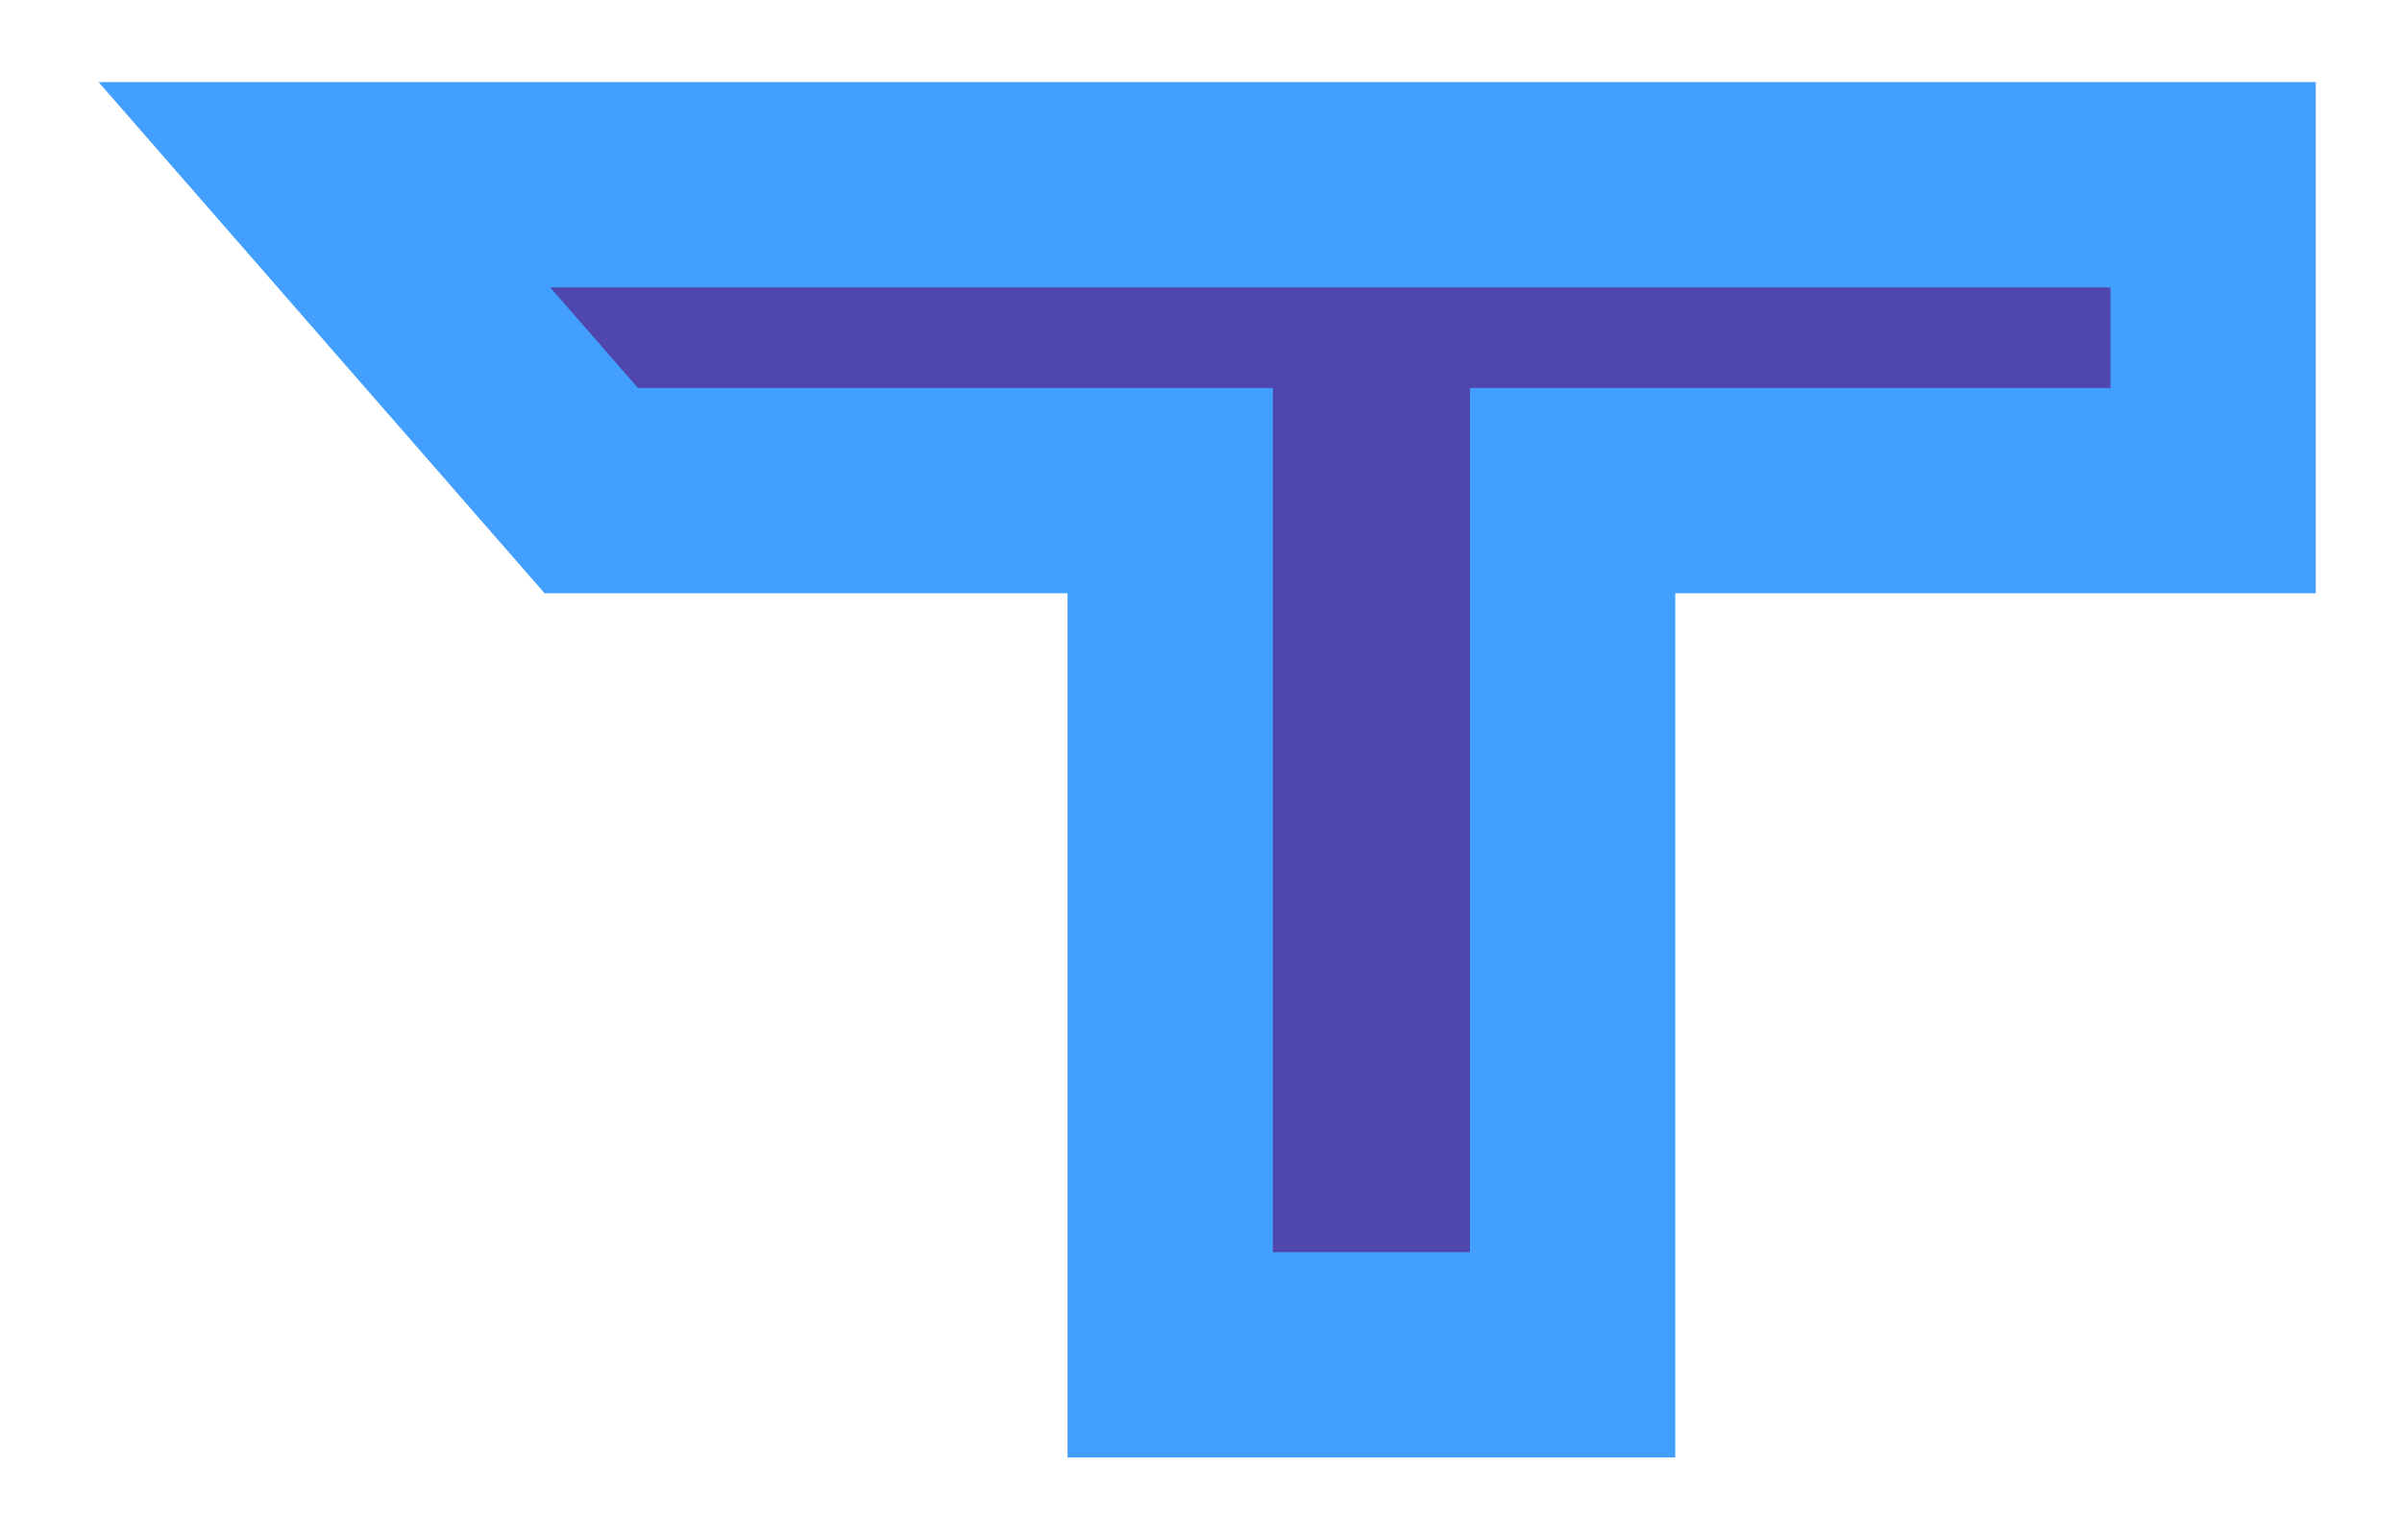 <svg width="117" height="75" viewBox="0 0 117 75" fill="none" xmlns="http://www.w3.org/2000/svg">
<g filter="url(#filter0_d)">
<path d="M57 19.9V62H76.6V19.9H107.8V5H15.8L28.8 19.9H57Z" fill="#5047AE"/>
<path d="M57 19.9H62V14.9H57V19.9ZM57 62H52V67H57V62ZM76.6 62V67H81.6V62H76.6ZM76.6 19.9V14.9H71.6V19.9H76.6ZM107.8 19.9V24.9H112.8V19.9H107.8ZM107.8 5H112.8V-5.72205e-06H107.8V5ZM15.8 5V-5.72205e-06H4.802L12.032 8.287L15.8 5ZM28.8 19.9L25.032 23.187L26.527 24.9H28.8V19.9ZM52 19.9V62H62V19.9H52ZM57 67H76.6V57H57V67ZM81.6 62V19.9H71.6V62H81.6ZM76.6 24.9H107.8V14.9H76.6V24.9ZM112.8 19.9V5H102.8V19.9H112.8ZM107.8 -5.72205e-06H15.8V10H107.8V-5.72205e-06ZM12.032 8.287L25.032 23.187L32.568 16.613L19.568 1.713L12.032 8.287ZM28.8 24.9H57V14.9H28.8V24.9Z" fill="#429FFD"/>
</g>
<defs>
<filter id="filter0_d" x="0.802" y="0" width="115.998" height="75" filterUnits="userSpaceOnUse" color-interpolation-filters="sRGB">
<feFlood flood-opacity="0" result="BackgroundImageFix"/>
<feColorMatrix in="SourceAlpha" type="matrix" values="0 0 0 0 0 0 0 0 0 0 0 0 0 0 0 0 0 0 127 0" result="hardAlpha"/>
<feOffset dy="4"/>
<feGaussianBlur stdDeviation="2"/>
<feComposite in2="hardAlpha" operator="out"/>
<feColorMatrix type="matrix" values="0 0 0 0 1 0 0 0 0 1 0 0 0 0 1 0 0 0 1 0"/>
<feBlend mode="normal" in2="BackgroundImageFix" result="effect1_dropShadow"/>
<feBlend mode="normal" in="SourceGraphic" in2="effect1_dropShadow" result="shape"/>
</filter>
</defs>
</svg>
